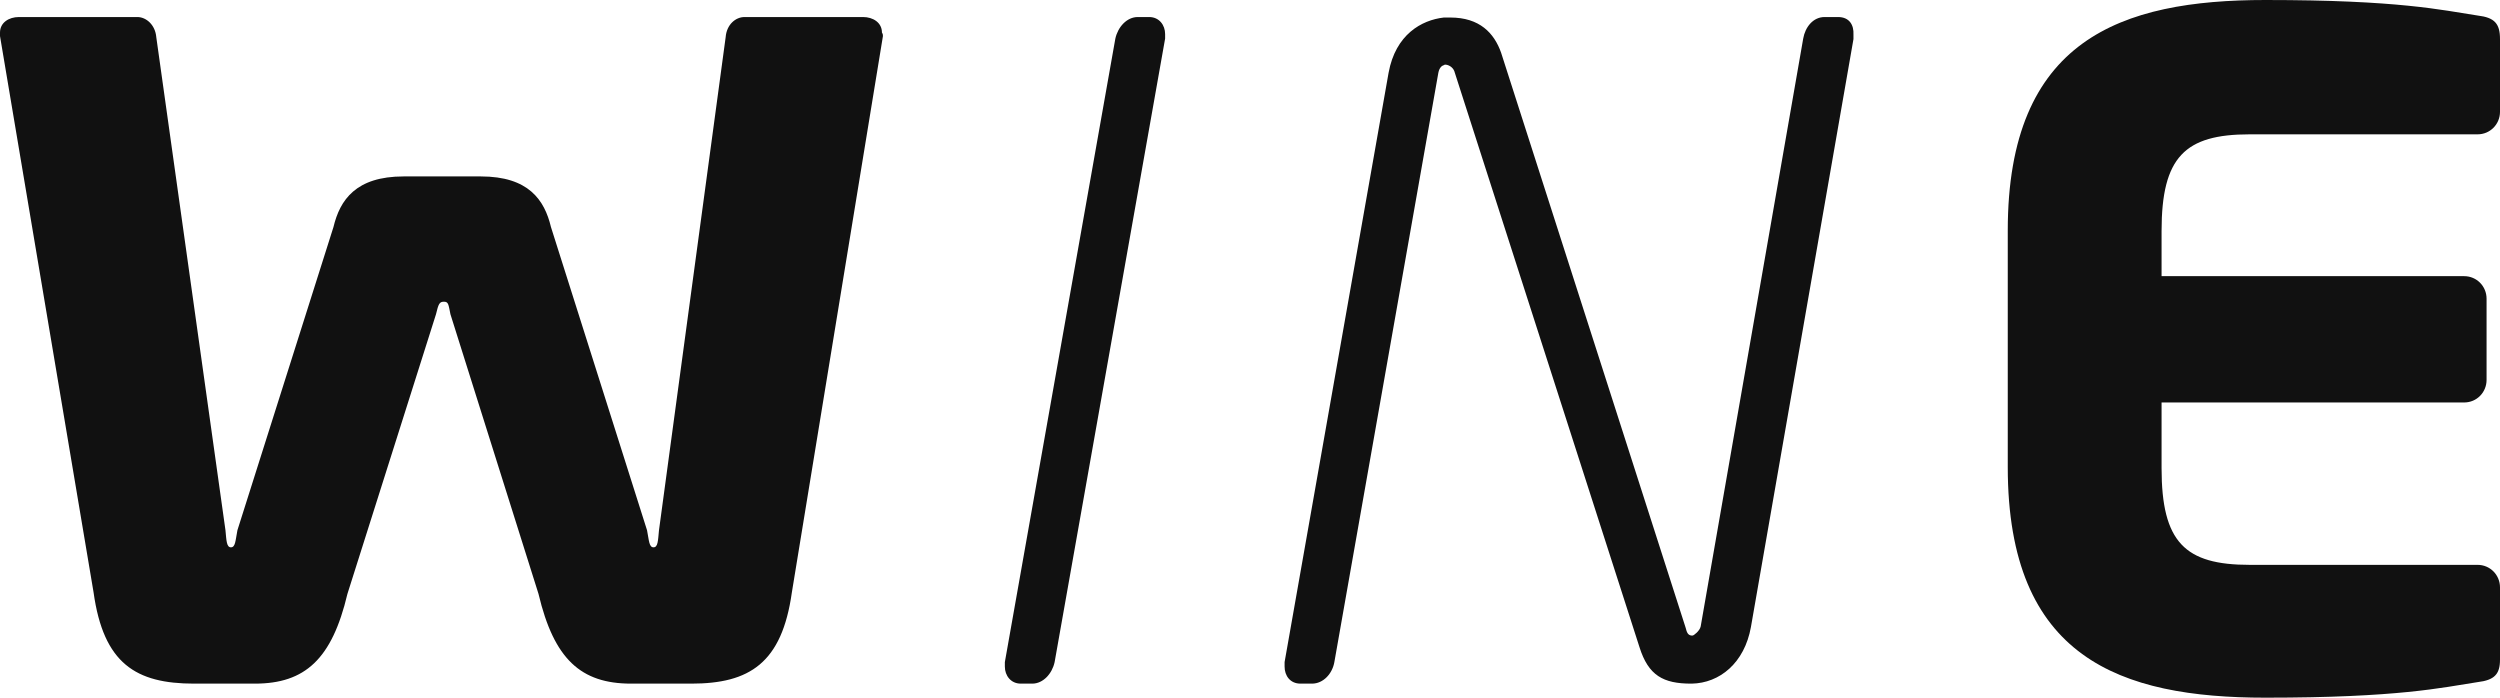 <svg width="86" height="24" viewBox="0 0 86 24" fill="none" xmlns="http://www.w3.org/2000/svg">
<path d="M85.23 23.465C83.997 23.655 82.508 24 77.936 24C72.937 24 69.067 22.638 69.067 16.069V7.931C69.067 1.362 72.954 0 77.936 0C82.508 0 83.997 0.345 85.23 0.534C85.812 0.603 86 0.81 86 1.345V3.845C86 4.276 85.658 4.621 85.23 4.621H77.388C75.162 4.621 74.358 5.397 74.358 7.948V9.5H84.768C85.196 9.5 85.538 9.845 85.538 10.276V13.069C85.538 13.5 85.196 13.845 84.768 13.845H74.358V16.103C74.358 18.655 75.162 19.431 77.388 19.431H85.23C85.658 19.431 86 19.776 86 20.207V22.69C86 23.19 85.812 23.396 85.23 23.465Z" fill="#111111"/>
<path d="M40.08 1.328L36.279 22.776C36.194 23.172 35.886 23.517 35.509 23.517H35.115C34.773 23.517 34.567 23.241 34.567 22.931C34.567 22.845 34.567 22.81 34.567 22.776L38.368 1.328C38.454 0.931 38.762 0.586 39.139 0.586H39.532C39.875 0.586 40.08 0.862 40.08 1.172C40.08 1.259 40.08 1.293 40.08 1.328Z" fill="#111111"/>
<path d="M30.373 1.241L27.24 20.379C26.898 22.81 25.785 23.517 23.781 23.517H21.71C19.98 23.517 19.056 22.672 18.525 20.431L15.495 10.81C15.426 10.466 15.426 10.379 15.272 10.379C15.118 10.379 15.084 10.448 14.998 10.81L11.951 20.431C11.42 22.672 10.495 23.517 8.766 23.517H6.677C4.674 23.517 3.561 22.828 3.219 20.379L0 1.241C0 1.207 0 1.172 0 1.121C0 0.776 0.308 0.586 0.651 0.586H4.725C5.034 0.586 5.342 0.862 5.376 1.276L7.756 18.241C7.79 18.586 7.79 18.828 7.944 18.828C8.098 18.828 8.098 18.603 8.167 18.241L11.471 7.81C11.694 6.879 12.242 6.069 13.885 6.069H16.539C18.183 6.069 18.731 6.879 18.953 7.81L22.258 18.241C22.326 18.586 22.326 18.828 22.48 18.828C22.634 18.828 22.634 18.603 22.669 18.241L24.963 1.276C24.997 0.845 25.305 0.586 25.613 0.586H29.688C30.031 0.586 30.339 0.776 30.339 1.121C30.373 1.172 30.373 1.207 30.373 1.241Z" fill="#111111"/>
<path d="M63.228 0.586H62.766C62.372 0.586 62.098 0.931 62.03 1.328L58.503 21.552C58.469 21.707 58.263 21.862 58.229 21.862H58.212C58.195 21.862 58.195 21.862 58.178 21.862C58.058 21.845 58.023 21.741 57.989 21.603L51.637 1.81C51.398 1.138 50.901 0.603 49.891 0.603C49.84 0.603 49.788 0.603 49.737 0.603C49.72 0.603 49.685 0.603 49.668 0.603C48.898 0.69 48.008 1.19 47.768 2.5L44.19 22.776C44.19 22.81 44.19 22.862 44.19 22.931C44.19 23.241 44.378 23.517 44.737 23.517H45.131C45.525 23.517 45.833 23.172 45.902 22.776L49.48 2.5C49.514 2.328 49.6 2.259 49.668 2.241C49.685 2.241 49.685 2.224 49.703 2.224C49.72 2.224 49.72 2.224 49.737 2.224C49.874 2.241 50.011 2.345 50.045 2.5L56.397 22.259C56.705 23.241 57.219 23.517 58.178 23.517H58.195C59.153 23.5 60.01 22.81 60.232 21.569L63.759 1.345C63.759 1.31 63.759 1.224 63.759 1.19C63.776 0.862 63.622 0.586 63.228 0.586Z" fill="#111111"/>
</svg>
